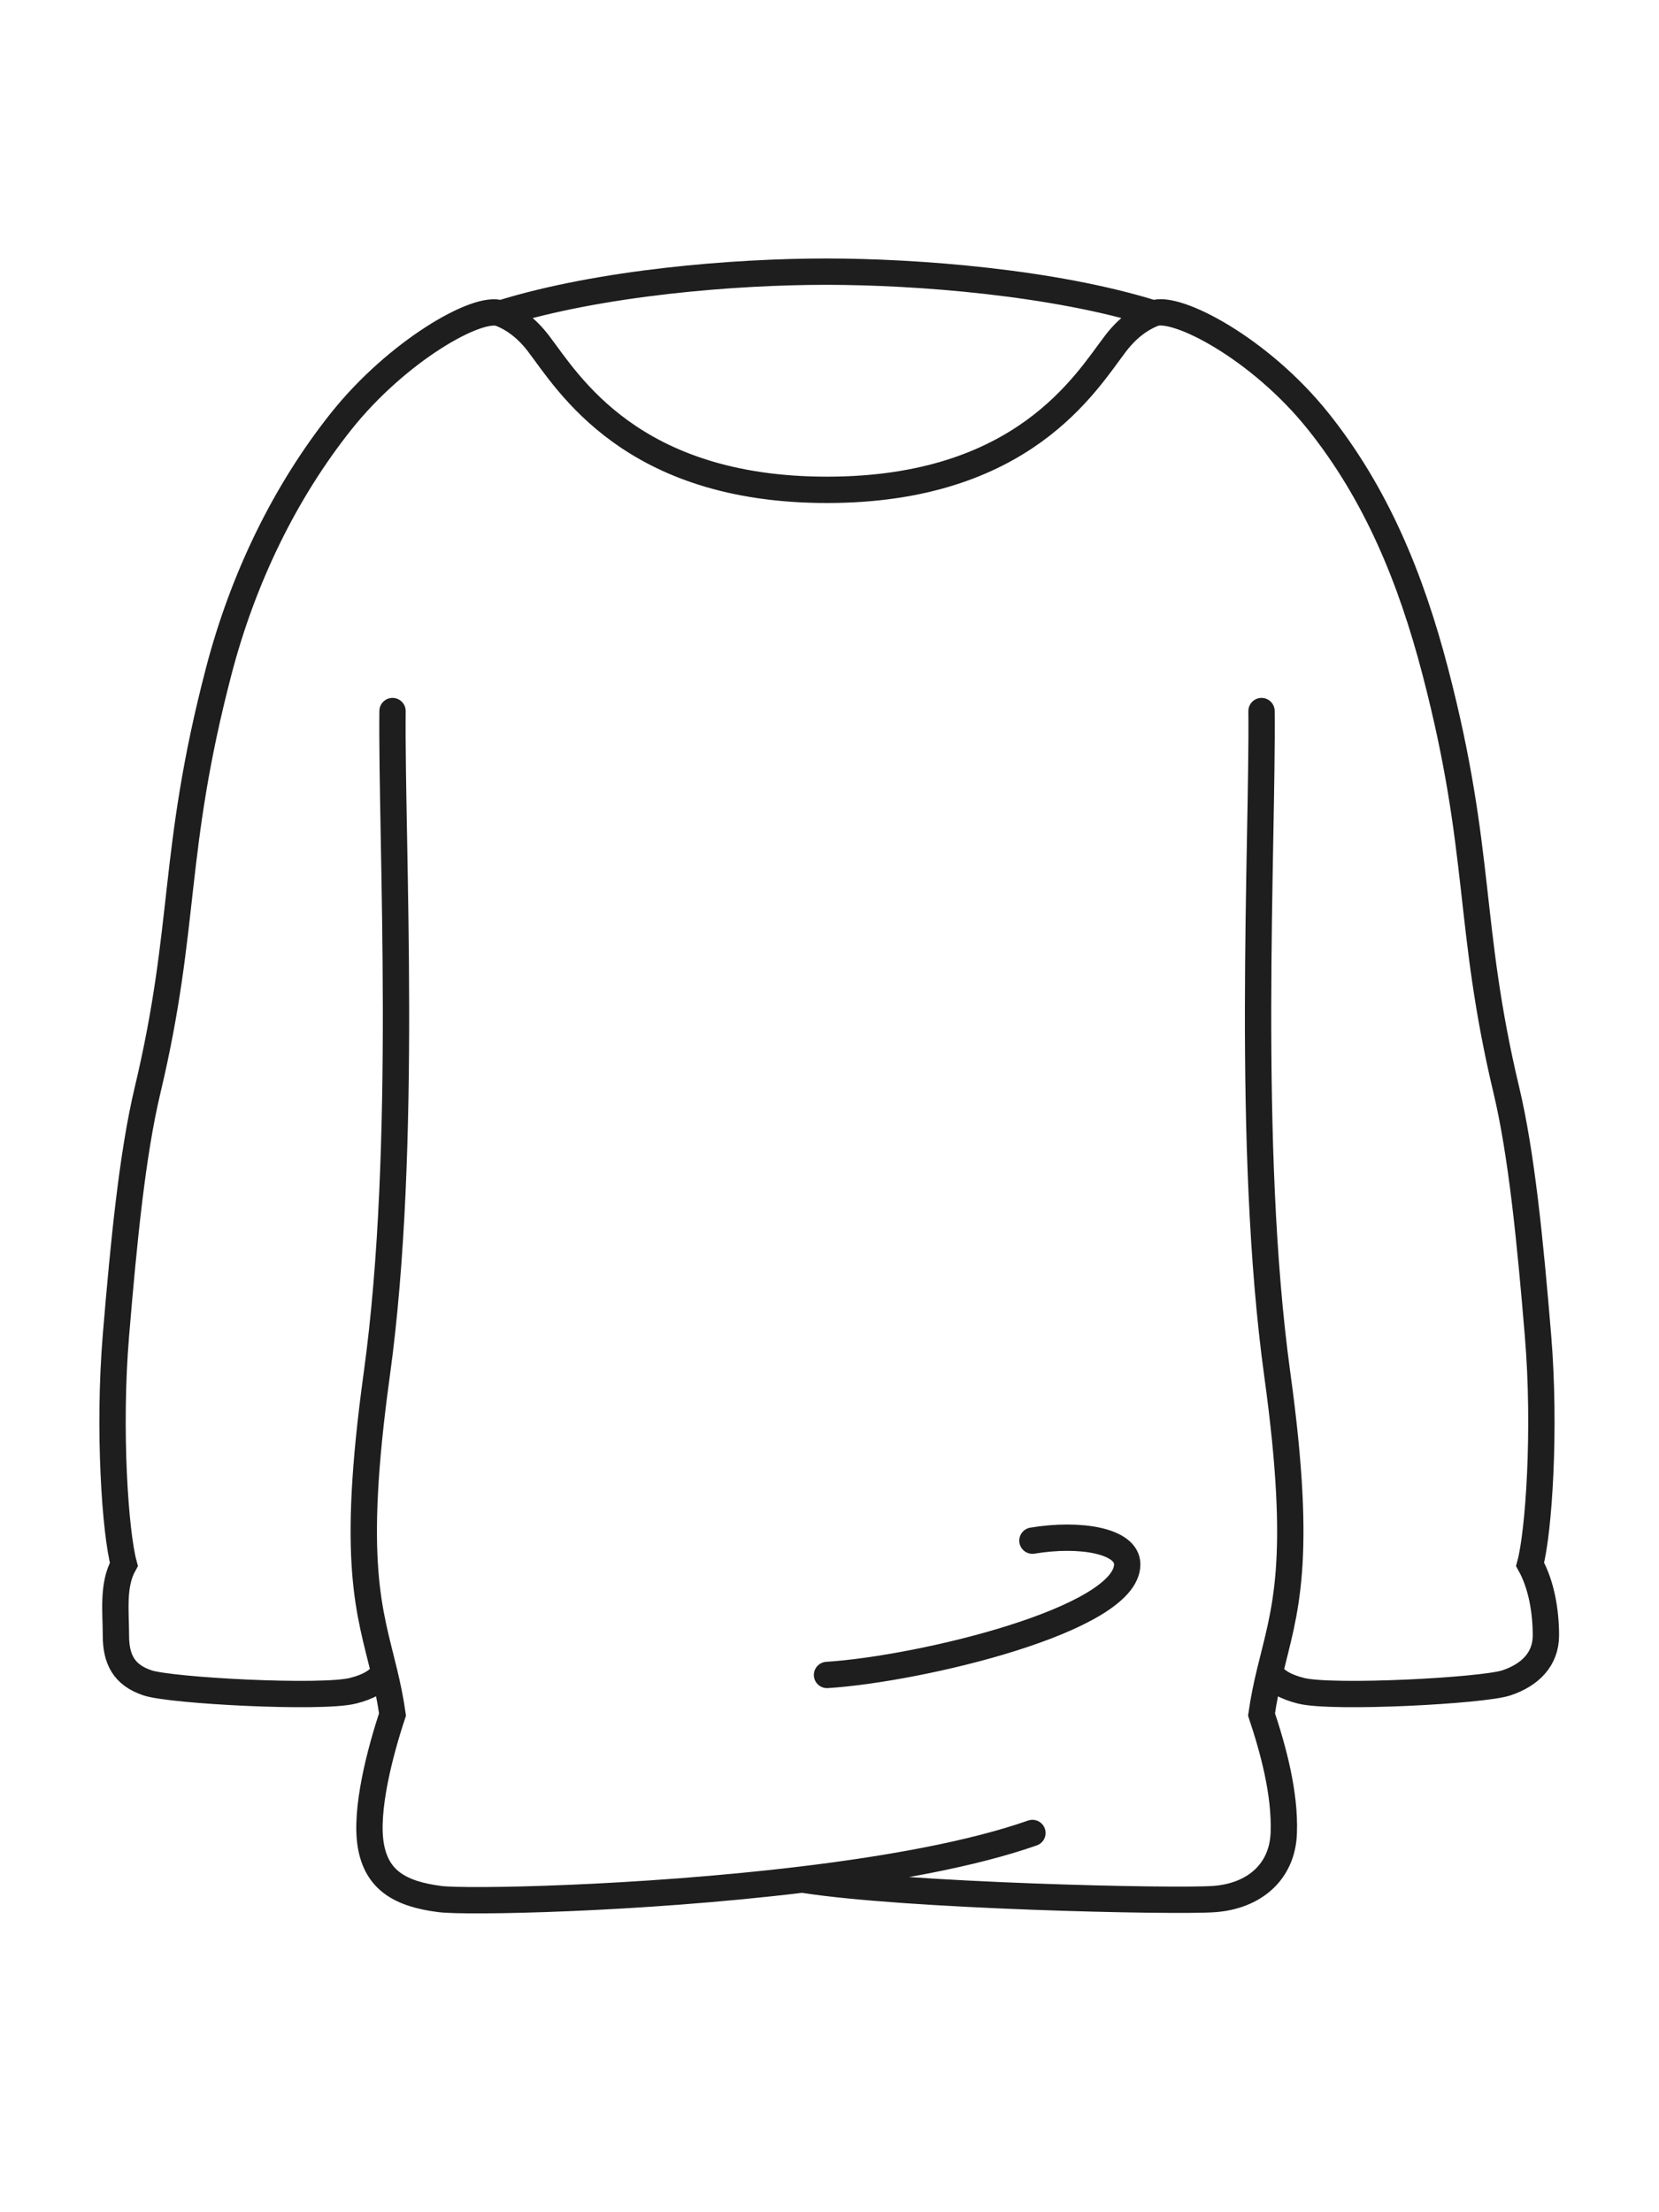 <svg width="63" height="84" viewBox="0 0 63 84" fill="none" xmlns="http://www.w3.org/2000/svg">
<path d="M14.906 27C14.856 32.082 15.507 43.5 14.306 52.2C13.316 59.382 14.036 61.179 14.593 63.502M47.906 27C47.957 32.082 47.306 43.5 48.506 52.2C49.498 59.388 48.776 61.182 48.218 63.508M30.465 71.368C34.398 71.994 44.606 72.219 46.106 72.109C47.606 72 48.696 71.1 48.751 69.6C48.806 68.1 48.352 66.438 47.906 65.1C47.991 64.509 48.101 63.996 48.218 63.508M30.465 71.368C24.217 72.123 17.692 72.235 16.707 72.109C15.207 71.919 14.306 71.4 14.081 70.07C13.855 68.74 14.427 66.539 14.906 65.1C14.821 64.507 14.71 63.992 14.593 63.502M30.465 71.368C33.732 70.974 36.922 70.403 39.206 69.6M31.406 63.6C34.94 63.375 42.806 61.5 42.806 59.4C42.806 58.5 41.006 58.2 39.206 58.5M19.01 11.904C22.81 10.722 27.918 10.315 31.367 10.315C34.822 10.315 40.002 10.717 43.804 11.903M19.01 11.904C18.152 11.566 15.061 13.345 12.944 16.012C10.826 18.679 9.231 21.94 8.303 25.5C6.503 32.4 7.103 35.1 5.603 41.4C5.03 43.804 4.703 47.1 4.403 50.7C4.103 54.3 4.377 58.206 4.703 59.4C4.264 60.187 4.402 61.2 4.402 62.1C4.402 63 4.702 63.6 5.602 63.9C6.502 64.2 12.202 64.5 13.402 64.2C13.994 64.052 14.367 63.831 14.593 63.502M19.01 11.904C19.535 12.111 20.022 12.485 20.45 13.046C21.578 14.523 23.962 18.6 31.406 18.6C38.849 18.6 41.233 14.523 42.361 13.046C42.79 12.484 43.278 12.11 43.804 11.903M43.804 11.903C44.661 11.566 47.849 13.234 50.053 15.989C52.258 18.745 53.576 21.94 54.505 25.5C56.304 32.4 55.705 35.1 57.205 41.4C57.777 43.804 58.105 47.1 58.404 50.7C58.705 54.3 58.43 58.206 58.105 59.4C58.543 60.187 58.705 61.2 58.705 62.1C58.705 63 58.105 63.6 57.205 63.9C56.305 64.2 50.605 64.5 49.405 64.2C48.817 64.053 48.445 63.834 48.218 63.508" stroke="#1E1E1E" stroke-linecap="round"/>
</svg>
